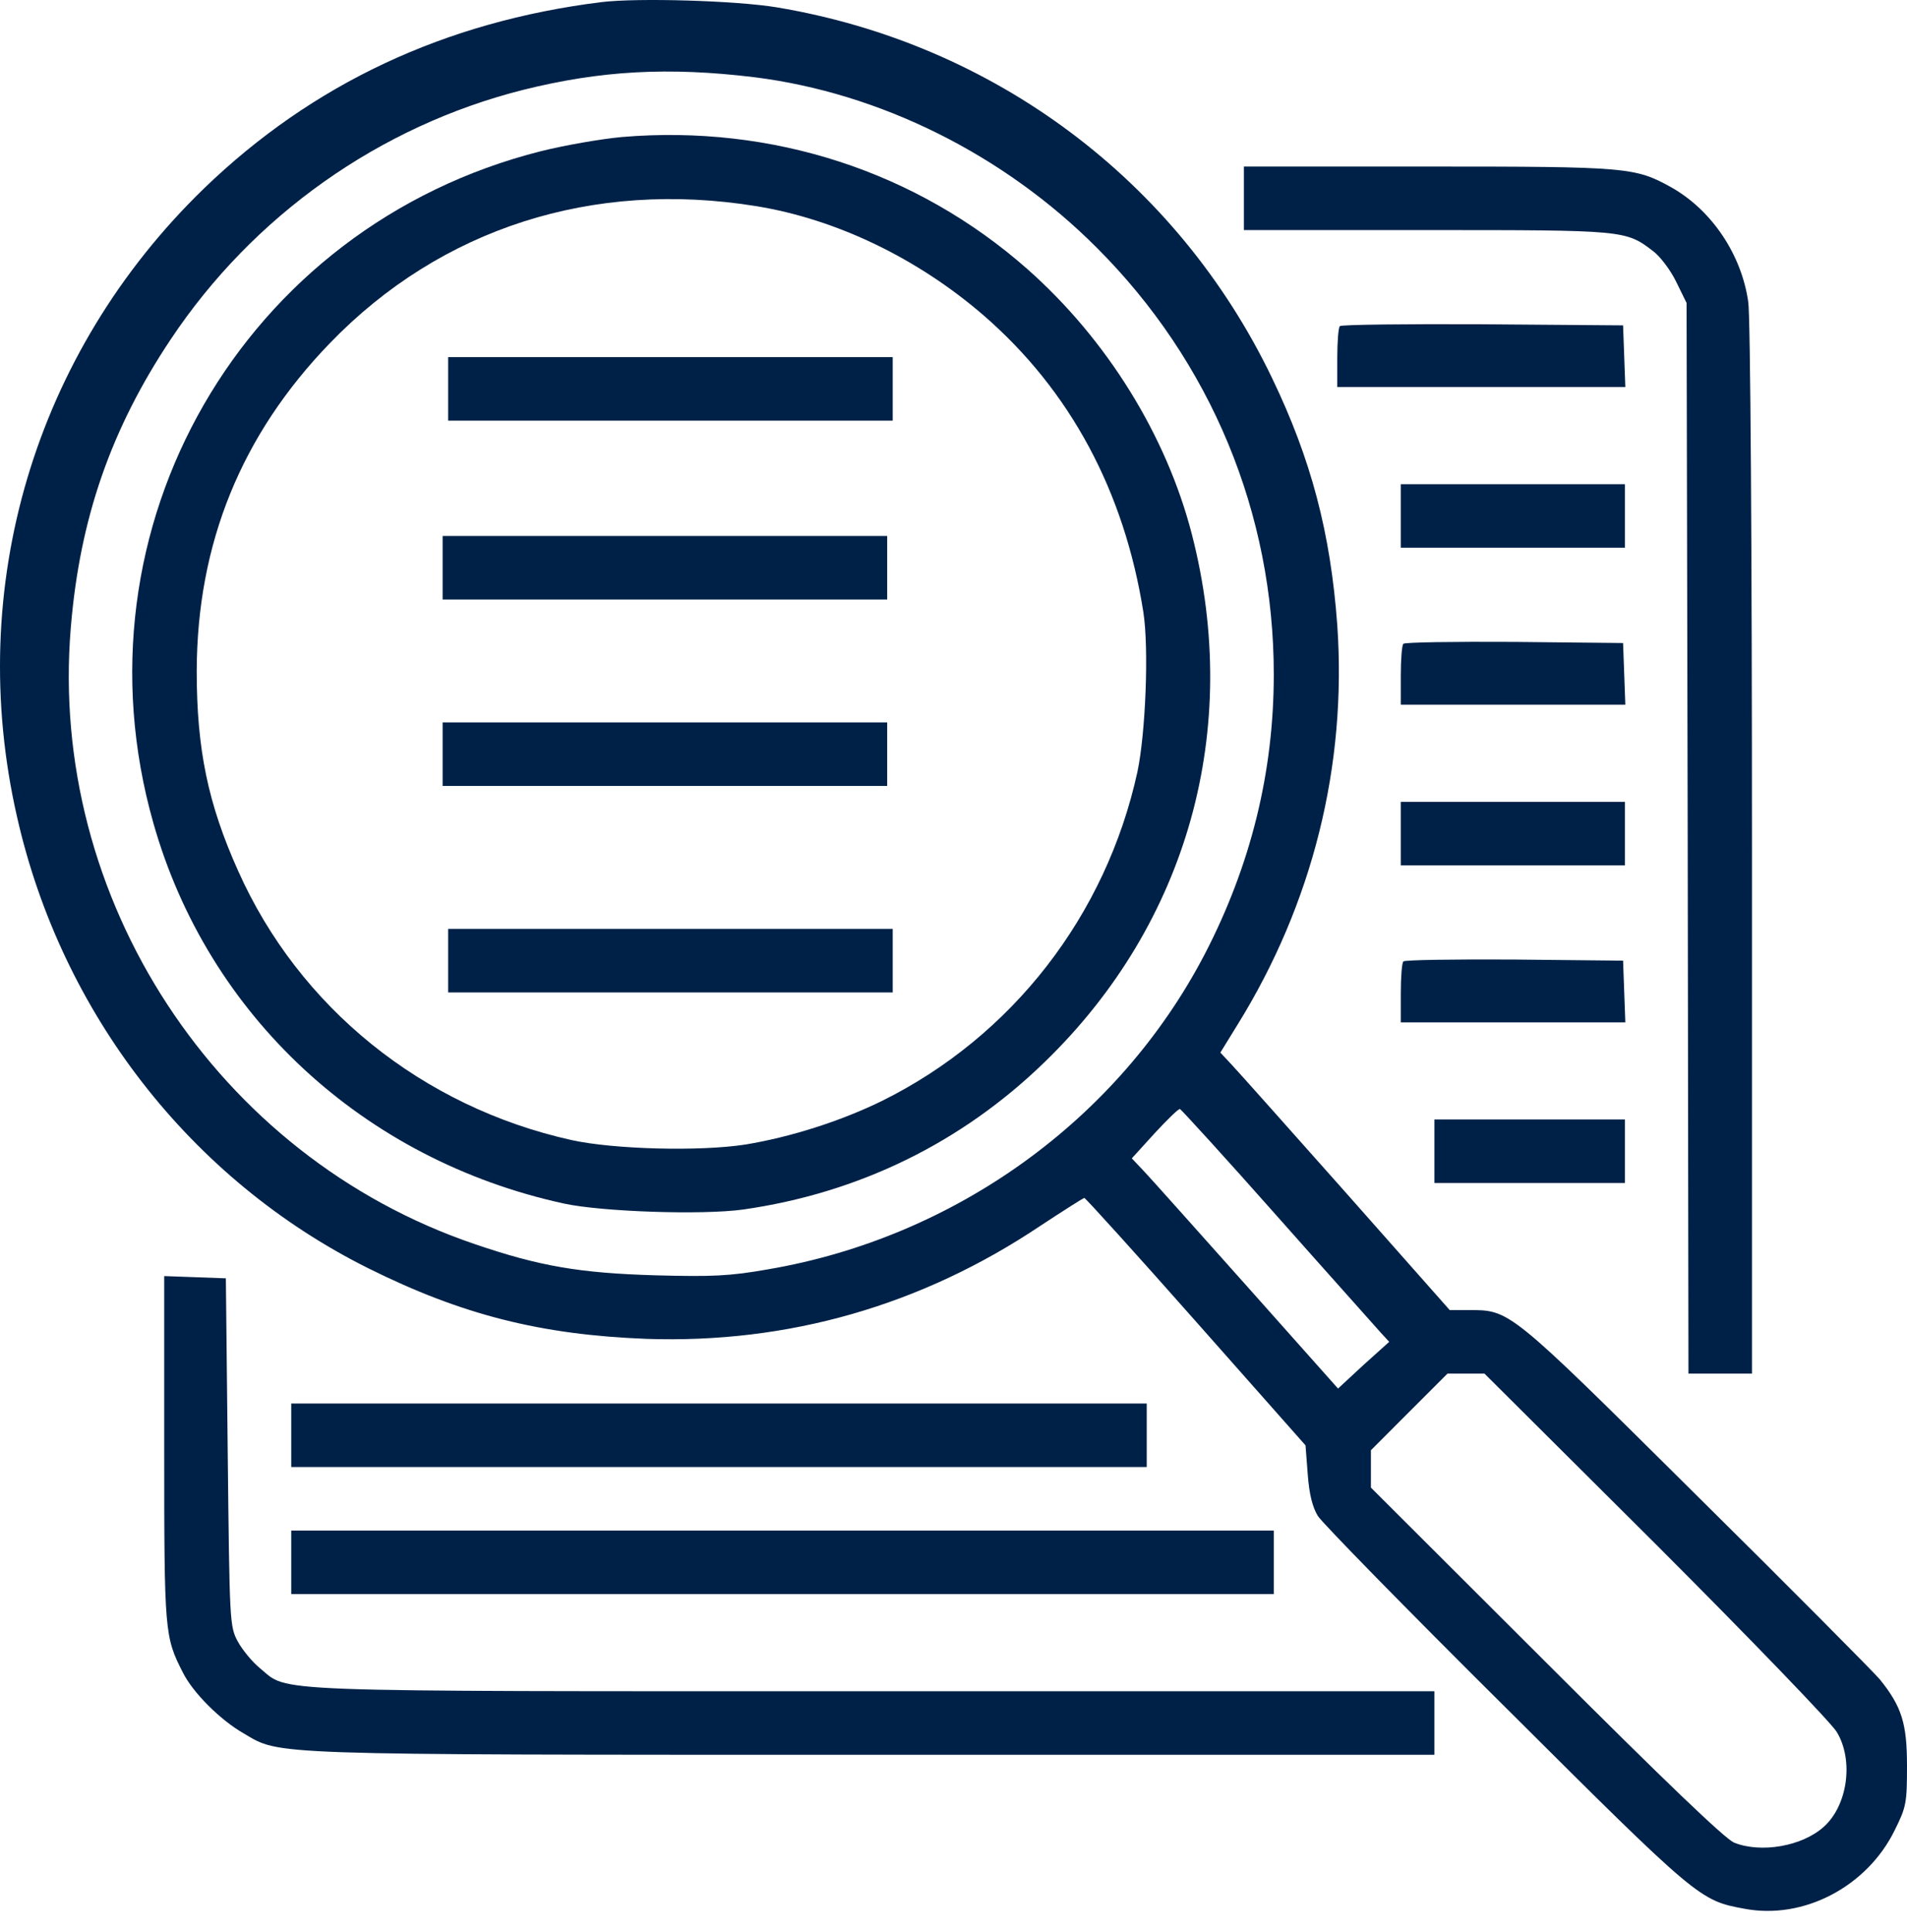 <svg width="78" height="79" viewBox="0 0 78 79" fill="none" xmlns="http://www.w3.org/2000/svg">
<path d="M24.595 0.087C18.208 0.882 12.783 3.418 8.337 7.712C1.415 14.42 -1.443 24.016 0.696 33.398C2.515 41.436 7.802 48.236 15.06 51.857C18.895 53.767 22.119 54.577 26.429 54.745C32.235 54.944 37.69 53.385 42.565 50.115C43.497 49.504 44.307 48.984 44.352 48.984C44.398 48.984 46.461 51.261 48.921 54.042L53.398 59.1L53.49 60.292C53.551 61.117 53.689 61.637 53.903 61.988C54.086 62.278 57.539 65.808 61.604 69.842C69.458 77.666 69.519 77.712 71.353 78.048C73.767 78.506 76.365 77.146 77.496 74.839C77.969 73.891 78 73.723 78 72.211C78 70.469 77.786 69.781 76.885 68.665C76.655 68.391 73.278 64.983 69.367 61.117C61.635 53.446 61.772 53.569 60.03 53.569H59.297L55.064 48.786C52.742 46.173 50.633 43.804 50.373 43.529L49.915 43.04L50.602 41.925C53.689 36.959 55.095 31.305 54.697 25.559C54.422 21.785 53.628 18.775 52.023 15.444C48.142 7.376 40.655 1.783 31.777 0.301C30.126 0.026 26.092 -0.096 24.595 0.087ZM30.86 3.158C35.979 3.8 41.037 6.306 44.842 10.111C49.533 14.787 52.1 20.991 52.1 27.576C52.1 31.595 51.152 35.4 49.273 39.022C45.743 45.791 39.05 50.604 31.41 51.903C29.851 52.178 29.133 52.209 26.811 52.147C23.724 52.056 22.074 51.781 19.4 50.864C8.871 47.288 1.965 36.76 2.897 25.651C3.263 21.22 4.532 17.552 6.977 13.885C10.354 8.812 15.518 5.16 21.386 3.678C24.564 2.883 27.345 2.731 30.86 3.158ZM52.252 49.748C54.377 52.147 56.286 54.271 56.47 54.485L56.821 54.867L55.767 55.815L54.728 56.777L51.015 52.606C48.983 50.329 47.088 48.205 46.813 47.915L46.293 47.365L47.225 46.341C47.745 45.776 48.218 45.317 48.264 45.348C48.325 45.378 50.129 47.349 52.252 49.748ZM67.732 63.149C71.582 67 74.913 70.453 75.127 70.82C75.83 71.981 75.57 73.815 74.608 74.686C73.722 75.496 72.025 75.786 70.925 75.343C70.543 75.175 68.114 72.852 63.224 67.963L56.073 60.827V60.063V59.299L57.631 57.74L59.205 56.166H59.969H60.718L67.732 63.149Z" fill="#002147"/>
<path d="M25.435 5.603C24.595 5.679 23.097 5.939 22.119 6.184C9.941 9.255 2.836 21.571 6.274 33.658C8.505 41.527 14.861 47.425 23.067 49.213C24.625 49.55 28.721 49.687 30.386 49.458C35.123 48.785 39.34 46.723 42.733 43.422C48.585 37.753 50.801 29.823 48.753 21.861C47.714 17.812 45.269 13.87 42.015 10.997C37.492 7.009 31.578 5.083 25.435 5.603ZM30.936 8.43C34.222 8.965 37.537 10.569 40.227 12.892C43.772 15.963 45.987 20.089 46.767 25.04C46.996 26.522 46.858 29.975 46.522 31.564C45.239 37.432 41.403 42.383 36.055 45.026C34.359 45.852 32.342 46.493 30.493 46.799C28.629 47.089 25.099 46.998 23.372 46.616C17.26 45.256 12.233 41.191 9.742 35.614C8.505 32.863 8.046 30.632 8.046 27.439C8.061 22.228 9.865 17.782 13.501 14.023C18.04 9.331 24.243 7.345 30.936 8.43Z" fill="#002147"/>
<path d="M18.33 15.902V17.201H27.422H36.514V15.902V14.603H27.422H18.33V15.902Z" fill="#002147"/>
<path d="M18.105 23.215V24.514H27.197H36.288V23.215V21.916H27.197H18.105V23.215Z" fill="#002147"/>
<path d="M18.105 30.838V32.137H27.197H36.288V30.838V29.539H27.197H18.105V30.838Z" fill="#002147"/>
<path d="M18.33 39.281V40.58H27.422H36.514V39.281V37.982H27.422H18.33V39.281Z" fill="#002147"/>
<path d="M50.877 8.109V9.408H58.349C66.433 9.408 66.494 9.408 67.609 10.264C67.9 10.478 68.327 11.043 68.557 11.517L68.984 12.388L69.03 34.269L69.061 56.166H70.36H71.659V34.728C71.659 22.656 71.597 12.877 71.506 12.342C71.231 10.401 70.008 8.583 68.343 7.651C66.876 6.841 66.57 6.81 58.41 6.81H50.877V8.109Z" fill="#002147"/>
<path d="M54.804 13.335C54.743 13.381 54.697 13.977 54.697 14.634V15.826H60.581H66.479L66.433 14.557L66.387 13.304L60.642 13.259C57.494 13.243 54.866 13.274 54.804 13.335Z" fill="#002147"/>
<path d="M57.295 21.097V22.396H61.879H66.463V21.097V19.799H61.879H57.295V21.097Z" fill="#002147"/>
<path d="M57.402 26.323C57.341 26.369 57.295 26.965 57.295 27.622V28.814H61.879H66.479L66.433 27.546L66.387 26.293L61.94 26.247C59.495 26.232 57.463 26.262 57.402 26.323Z" fill="#002147"/>
<path d="M57.295 34.086V35.385H61.879H66.463V34.086V32.787H61.879H57.295V34.086Z" fill="#002147"/>
<path d="M57.402 39.312C57.341 39.358 57.295 39.954 57.295 40.611V41.803H61.879H66.479L66.433 40.534L66.387 39.281L61.94 39.235C59.495 39.22 57.463 39.251 57.402 39.312Z" fill="#002147"/>
<path d="M58.67 47.074V48.373H62.567H66.463V47.074V45.775H62.567H58.67V47.074Z" fill="#002147"/>
<path d="M6.717 59.253C6.717 66.771 6.732 66.924 7.481 68.391C7.893 69.216 9.009 70.331 9.972 70.881C11.484 71.767 10.69 71.752 35.719 71.752H58.67V70.453V69.154H35.704C10.46 69.154 11.836 69.2 10.644 68.222C10.323 67.963 9.91 67.458 9.727 67.122C9.391 66.496 9.391 66.343 9.314 59.375L9.238 52.27L7.985 52.224L6.717 52.178V59.253Z" fill="#002147"/>
<path d="M11.912 58.688V59.986H29.408H46.904V58.688V57.389H29.408H11.912V58.688Z" fill="#002147"/>
<path d="M11.912 63.883V65.182H32.006H52.1V63.883V62.584H32.006H11.912V63.883Z" fill="#002147"/>
</svg>
